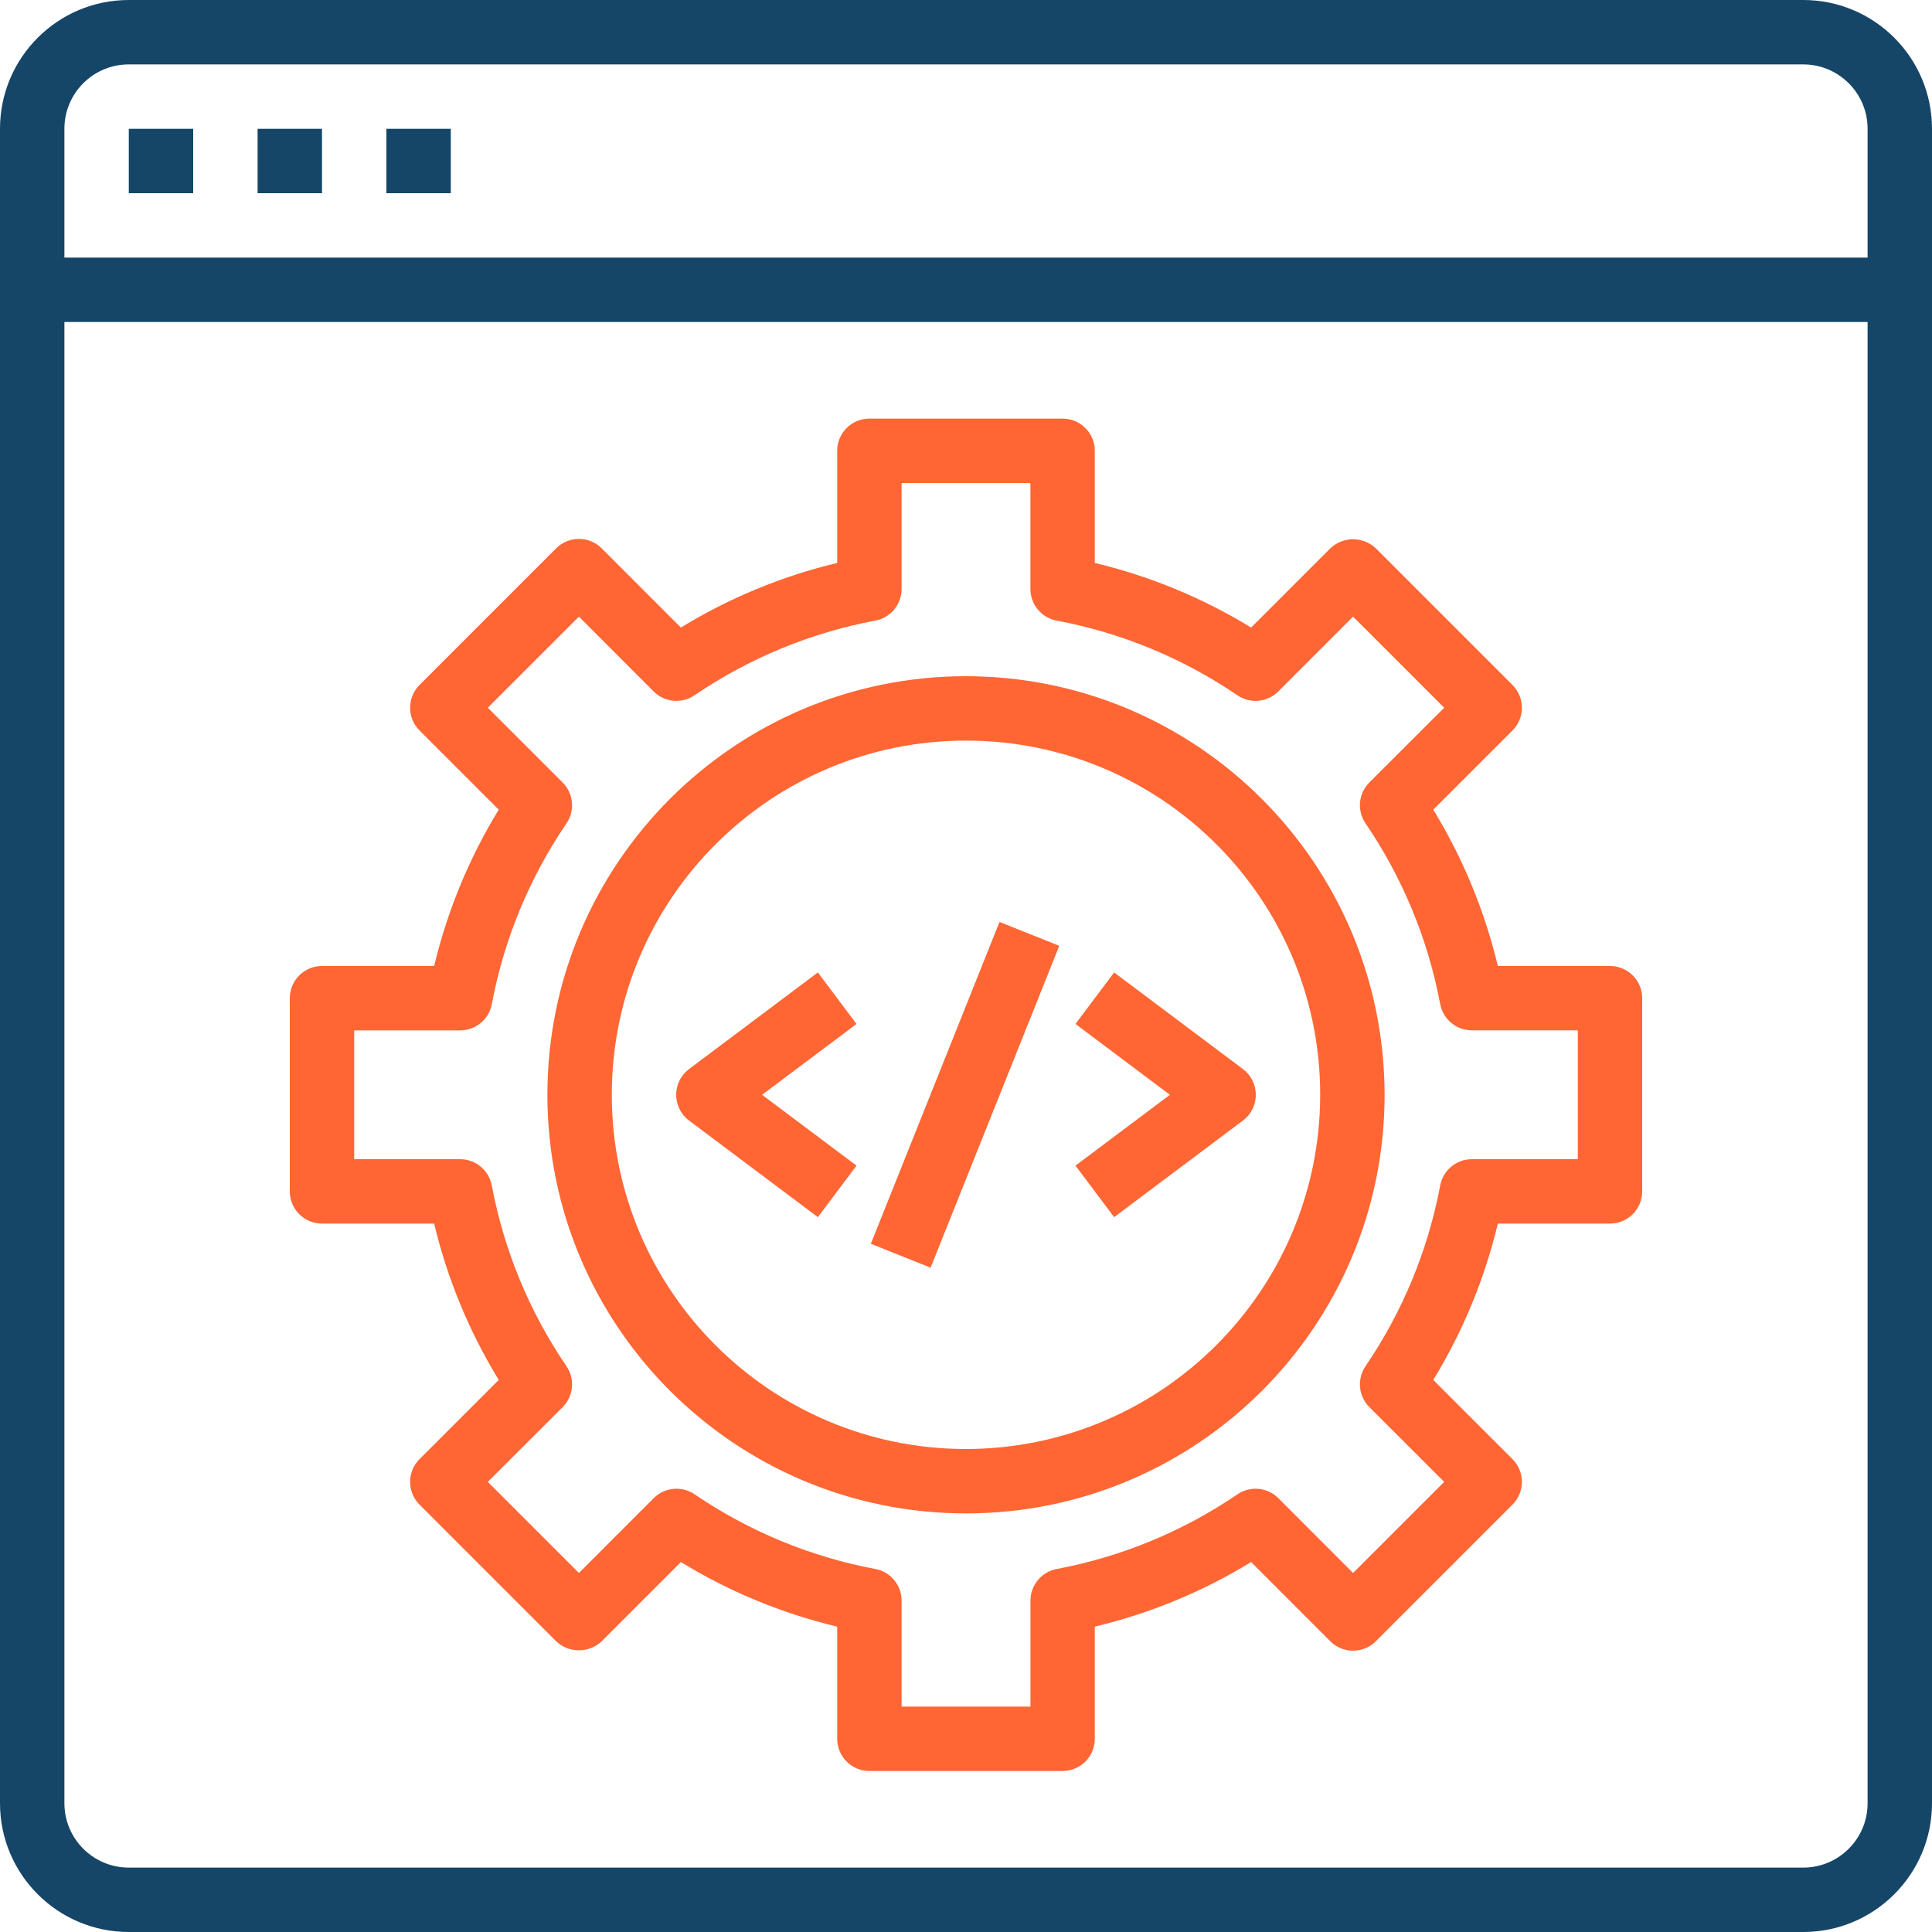 <?xml version="1.0"?>
<svg xmlns="http://www.w3.org/2000/svg" xmlns:xlink="http://www.w3.org/1999/xlink" version="1.1" id="Capa_1" x="0px" y="0px" viewBox="0 0 480 480" style="enable-background:new 0 0 480 480;" xml:space="preserve" width="512px" height="512px"><g><g>
	<g>
		<rect x="64" y="32" width="16" height="16" data-original="#000000" class="active-path" data-old_color="#000000" fill="#154667"/>
	</g>
</g><g>
	<g>
		<rect x="96" y="32" width="16" height="16" data-original="#000000" class="active-path" data-old_color="#000000" fill="#154667"/>
	</g>
</g><g>
	<g>
		<rect x="32" y="32" width="16" height="16" data-original="#000000" class="active-path" data-old_color="#000000" fill="#154667"/>
	</g>
</g><g>
	<g>
		<path d="M448,0H32C14.327,0,0,14.327,0,32v416c0,17.673,14.327,32,32,32h416c17.673,0,32-14.327,32-32V32    C480,14.327,465.673,0,448,0z M464,448c0,8.837-7.163,16-16,16H32c-8.837,0-16-7.163-16-16V80h448V448z M464,64H16V32    c0-8.837,7.163-16,16-16h416c8.837,0,16,7.163,16,16V64z" data-original="#000000" class="active-path" data-old_color="#000000" fill="#154667"/>
	</g>
</g><g>
	<g>
		<path d="M400,240h-27.864c-3.277-13.709-8.692-26.816-16.048-38.84l19.68-19.672c3.123-3.124,3.123-8.188,0-11.312l-33.944-33.944    c-3.174-3.001-8.138-3.001-11.312,0l-19.672,19.68c-12.024-7.356-25.131-12.771-38.84-16.048V112c0-4.418-3.582-8-8-8h-48    c-4.418,0-8,3.582-8,8v27.864c-13.709,3.277-26.816,8.692-38.84,16.048l-19.672-19.68c-3.124-3.123-8.188-3.123-11.312,0    l-33.944,33.944c-3.123,3.124-3.123,8.188,0,11.312l19.68,19.672c-7.356,12.024-12.771,25.131-16.048,38.84H80    c-4.418,0-8,3.582-8,8v48c0,4.418,3.582,8,8,8h27.864c3.277,13.709,8.692,26.816,16.048,38.84l-19.68,19.672    c-3.123,3.124-3.123,8.188,0,11.312l33.944,33.944c3.174,3.001,8.138,3.001,11.312,0l19.672-19.68    c12.024,7.356,25.131,12.771,38.84,16.048V432c0,4.418,3.582,8,8,8h48c4.418,0,8-3.582,8-8v-27.864    c13.709-3.277,26.816-8.692,38.84-16.048l19.672,19.68c3.124,3.123,8.188,3.123,11.312,0l33.944-33.944    c3.123-3.124,3.123-8.188,0-11.312l-19.68-19.672c7.356-12.024,12.771-25.131,16.048-38.84H400c4.418,0,8-3.582,8-8v-48    C408,243.582,404.418,240,400,240z M392,288h-26.328c-3.84,0.001-7.138,2.731-7.856,6.504    c-3.023,16.095-9.342,31.392-18.56,44.928c-2.16,3.174-1.76,7.435,0.952,10.152l18.592,18.584L336.168,390.8L317.6,372.208    c-2.717-2.712-6.978-3.112-10.152-0.952c-13.536,9.218-28.833,15.537-44.928,18.56c-3.773,0.718-6.503,4.016-6.504,7.856V424H224    v-26.328c-0.001-3.84-2.731-7.138-6.504-7.856c-16.095-3.023-31.392-9.342-44.928-18.56c-3.174-2.16-7.435-1.76-10.152,0.952    L143.832,390.8L121.2,368.168l18.592-18.568c2.712-2.717,3.112-6.978,0.952-10.152c-9.218-13.536-15.537-28.833-18.56-44.928    c-0.711-3.779-4.011-6.517-7.856-6.52H88v-32h26.328c3.84-0.001,7.138-2.731,7.856-6.504c3.023-16.095,9.342-31.392,18.56-44.928    c2.16-3.174,1.76-7.435-0.952-10.152L121.2,175.832l22.632-22.632l18.568,18.592c2.717,2.712,6.978,3.112,10.152,0.952    c13.536-9.218,28.833-15.537,44.928-18.56c3.779-0.711,6.517-4.011,6.52-7.856V120h32v26.328c0.001,3.84,2.731,7.138,6.504,7.856    c16.095,3.023,31.392,9.342,44.928,18.56c3.174,2.16,7.435,1.76,10.152-0.952l18.584-18.592l22.632,22.632L340.208,194.4    c-2.712,2.717-3.112,6.978-0.952,10.152c9.218,13.536,15.537,28.833,18.56,44.928c0.718,3.773,4.016,6.503,7.856,6.504H392V288z" data-original="#000000" class="active-path" data-old_color="#000000" fill="#ff6634"/>
	</g>
</g><g>
	<g>
		<path d="M240,168c-57.438,0-104,46.562-104,104s46.562,104,104,104s104-46.562,104-104C343.934,214.59,297.41,168.066,240,168z     M240,360c-48.601,0-88-39.399-88-88c0-48.601,39.399-88,88-88s88,39.399,88,88C327.943,320.577,288.577,359.943,240,360z" data-original="#000000" class="active-path" data-old_color="#000000" fill="#ff6634"/>
	</g>
</g><g>
	<g>
		<path d="M212.8,254.4l-9.6-12.8l-32,24c-3.535,2.651-4.251,7.665-1.6,11.2c0.455,0.606,0.994,1.145,1.6,1.6l32,24l9.6-12.8    L189.336,272L212.8,254.4z" data-original="#000000" class="active-path" data-old_color="#000000" fill="#ff6634"/>
	</g>
</g><g>
	<g>
		<path d="M310.4,267.2c-0.455-0.606-0.994-1.145-1.6-1.6l-32-24l-9.6,12.8l23.464,17.6L267.2,289.6l9.6,12.8l32-24    C312.335,275.749,313.051,270.735,310.4,267.2z" data-original="#000000" class="active-path" data-old_color="#000000" fill="#ff6634"/>
	</g>
</g><g>
	<g>
		<rect x="196.922" y="264.026" transform="matrix(0.371 -0.928 0.928 0.371 -101.714 393.801)" width="86.16" height="16" data-original="#000000" class="active-path" data-old_color="#000000" fill="#ff6634"/>
	</g>
</g></g> </svg>
